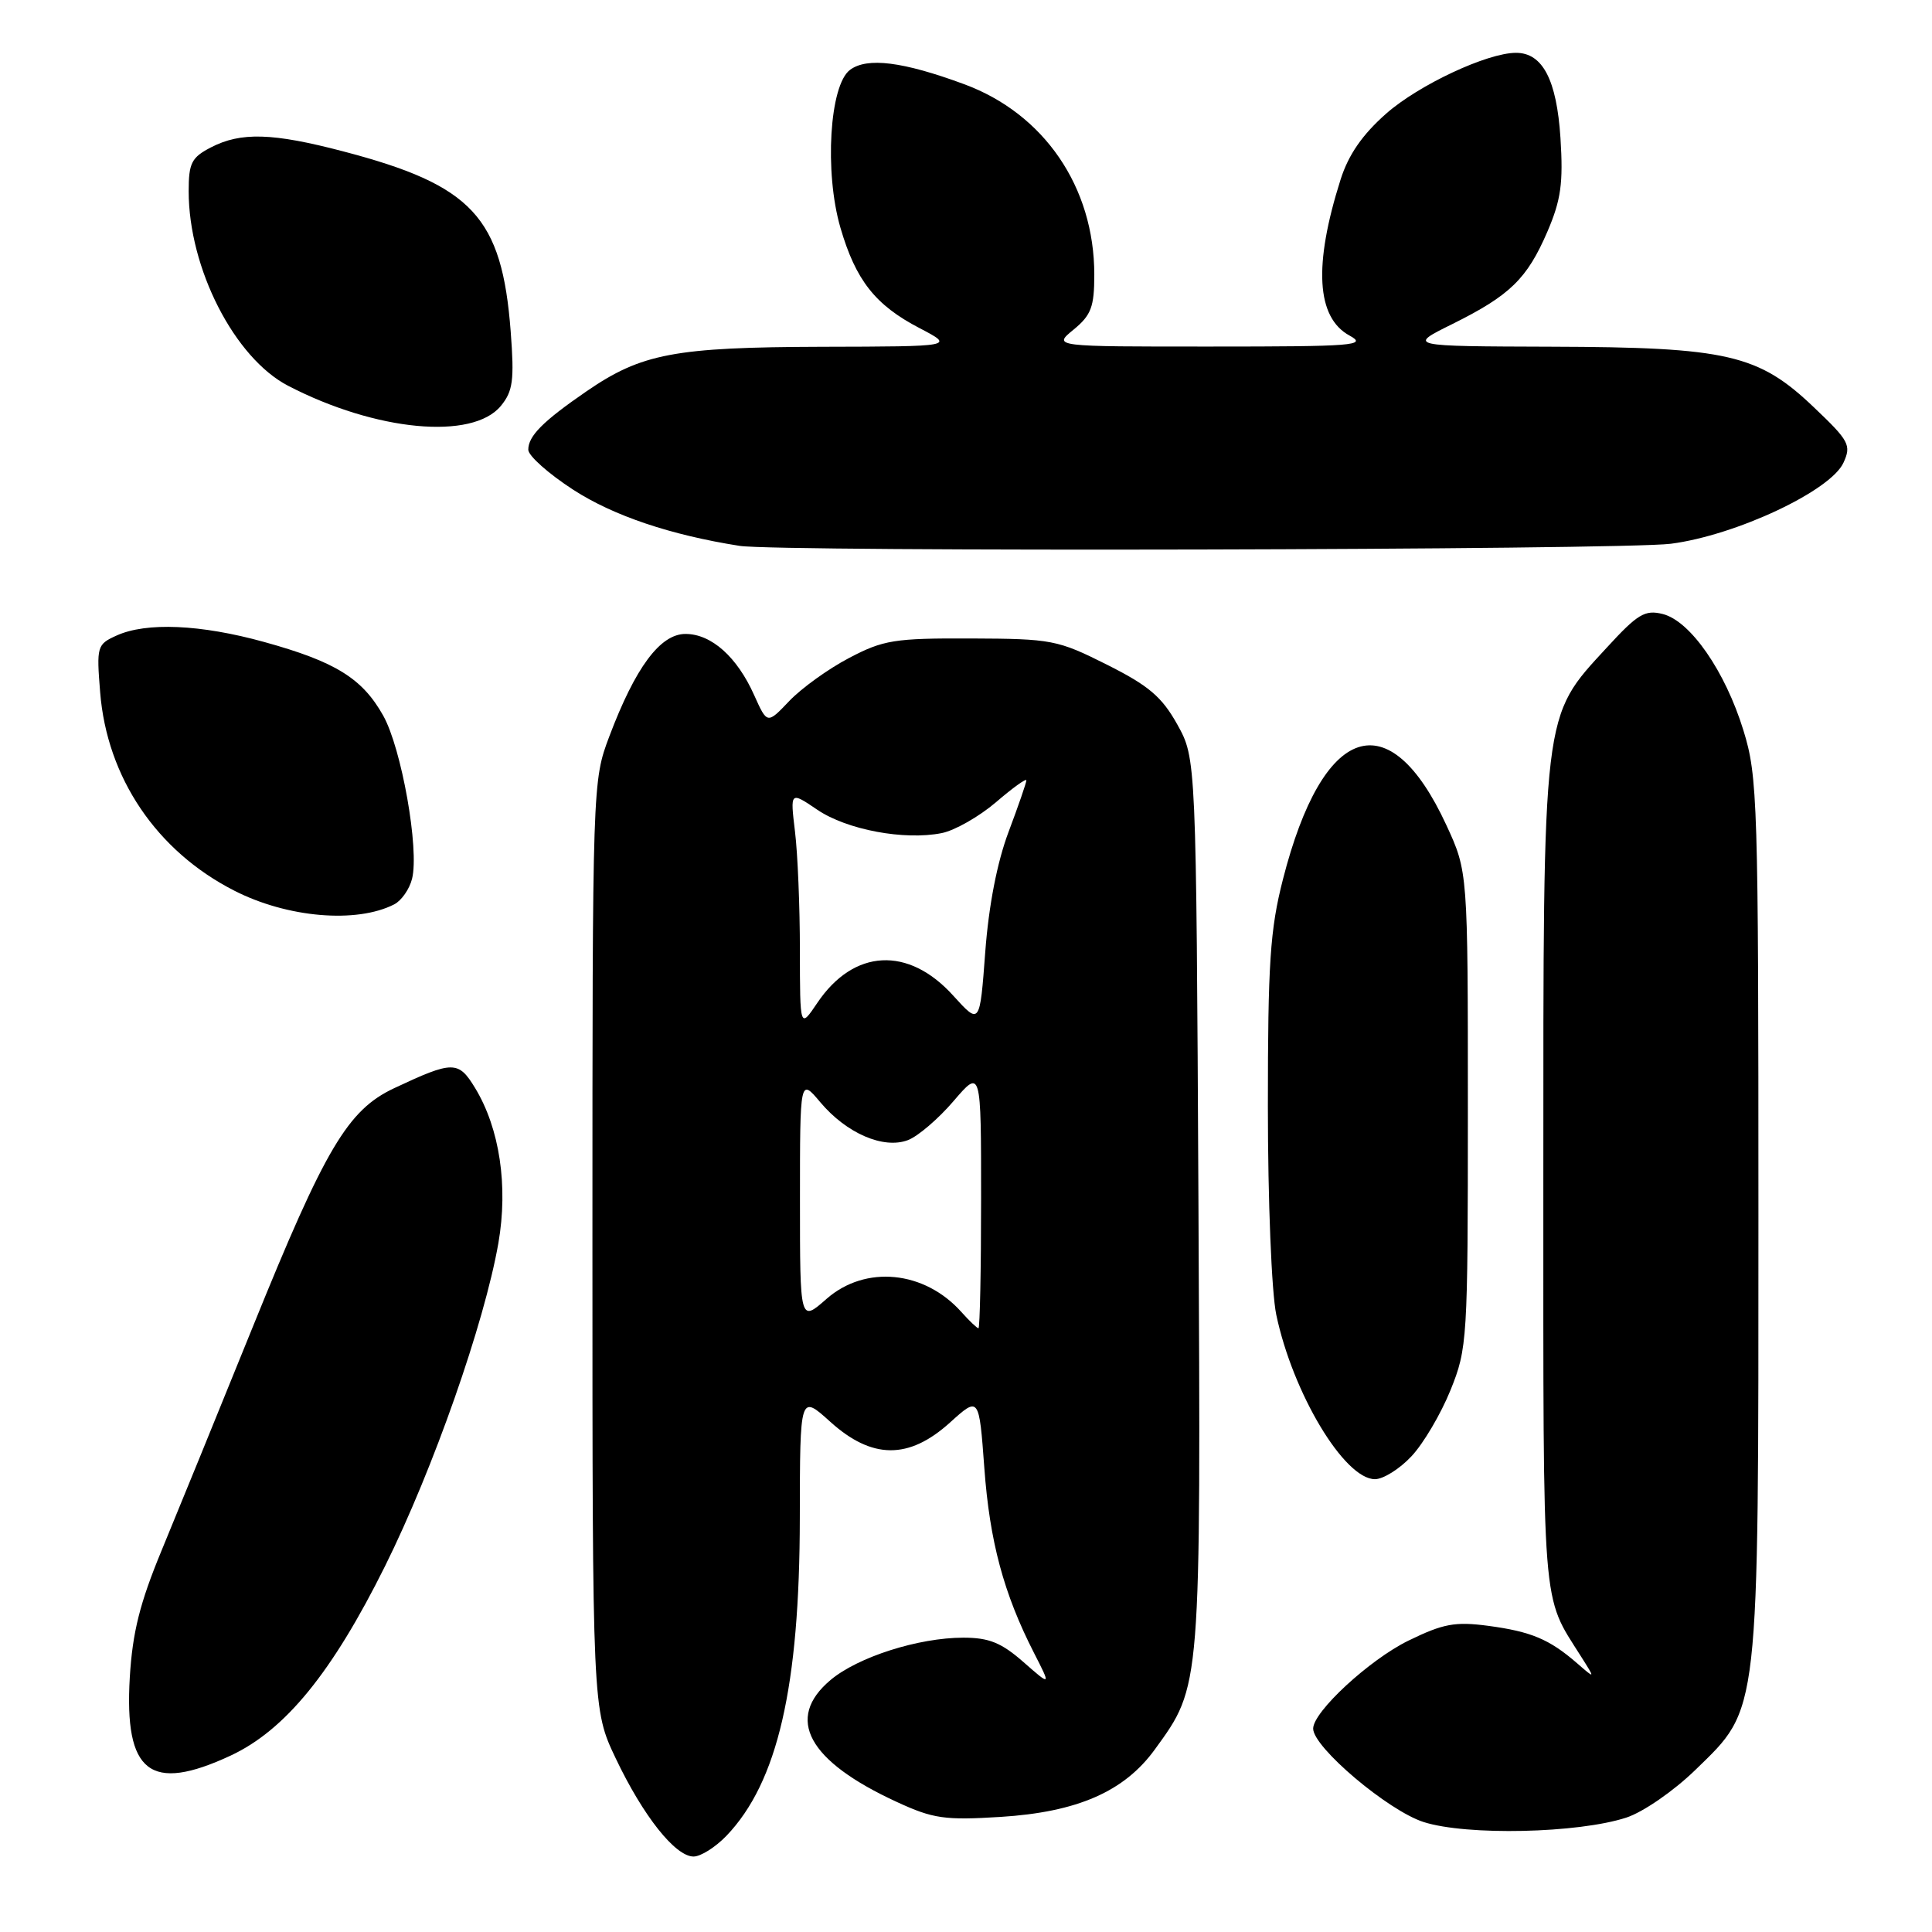 <?xml version="1.0" encoding="UTF-8" standalone="no"?>
<!DOCTYPE svg PUBLIC "-//W3C//DTD SVG 1.1//EN" "http://www.w3.org/Graphics/SVG/1.1/DTD/svg11.dtd" >
<svg xmlns="http://www.w3.org/2000/svg" xmlns:xlink="http://www.w3.org/1999/xlink" version="1.1" viewBox="0 0 256 256">
 <g >
 <path fill="currentColor"
d=" M 96.26 243.25 C 103.04 236.17 105.96 223.52 105.98 201.13 C 106.00 184.77 106.00 184.77 110.00 188.38 C 115.54 193.39 120.42 193.42 125.86 188.51 C 129.73 185.01 129.73 185.01 130.43 194.53 C 131.14 204.25 132.99 211.15 137.01 219.02 C 139.27 223.44 139.27 223.44 135.60 220.22 C 132.69 217.67 131.05 217.00 127.65 217.00 C 121.70 217.00 113.68 219.56 110.05 222.61 C 103.98 227.72 107.06 233.36 118.88 238.79 C 123.65 240.99 125.20 241.21 132.58 240.75 C 142.77 240.11 148.98 237.39 153.03 231.80 C 159.18 223.32 159.12 224.03 158.80 159.36 C 158.50 100.50 158.50 100.50 156.00 96.00 C 153.96 92.34 152.23 90.86 146.67 88.07 C 140.14 84.79 139.36 84.64 128.67 84.60 C 118.50 84.56 117.05 84.80 112.50 87.19 C 109.75 88.63 106.19 91.20 104.58 92.89 C 101.66 95.96 101.66 95.96 99.94 92.13 C 97.67 87.04 94.26 84.00 90.83 84.00 C 87.48 84.00 84.19 88.43 80.74 97.57 C 78.51 103.48 78.50 103.74 78.50 165.00 C 78.50 226.50 78.50 226.50 81.59 233.00 C 85.22 240.63 89.48 246.00 91.90 246.00 C 92.85 246.00 94.81 244.76 96.26 243.25 Z  M 215.50 240.84 C 217.73 240.11 221.78 237.31 224.66 234.51 C 233.19 226.21 233.00 227.91 233.00 160.92 C 233.00 106.14 232.90 102.88 231.01 96.77 C 228.59 88.92 223.98 82.28 220.32 81.36 C 217.96 80.77 217.00 81.35 212.90 85.82 C 204.32 95.14 204.50 93.67 204.50 156.00 C 204.50 214.46 204.24 211.16 209.50 219.50 C 211.40 222.50 211.40 222.50 208.95 220.37 C 205.29 217.20 202.88 216.19 197.19 215.43 C 192.80 214.85 191.24 215.14 186.61 217.40 C 181.45 219.93 174.00 226.81 174.00 229.05 C 174.00 231.53 183.93 239.92 188.64 241.43 C 194.33 243.25 209.11 242.93 215.50 240.84 Z  M 30.55 232.63 C 37.80 229.25 44.02 221.61 51.03 207.50 C 57.42 194.63 64.18 175.34 66.04 164.71 C 67.35 157.15 66.21 149.52 62.95 144.16 C 60.74 140.53 60.02 140.53 52.23 144.19 C 46.08 147.08 43.10 152.11 33.54 175.71 C 28.91 187.14 23.44 200.55 21.39 205.50 C 18.53 212.42 17.56 216.29 17.20 222.23 C 16.45 234.91 19.89 237.59 30.55 232.63 Z  M 187.04 192.95 C 188.61 191.28 190.93 187.34 192.20 184.20 C 194.43 178.67 194.50 177.57 194.50 147.00 C 194.50 115.50 194.50 115.50 191.65 109.33 C 184.07 92.93 175.28 95.84 170.00 116.50 C 168.29 123.17 168.00 127.59 168.00 146.61 C 168.00 159.16 168.49 171.22 169.11 174.20 C 171.30 184.61 178.13 196.00 182.19 196.00 C 183.29 196.00 185.48 194.63 187.04 192.95 Z  M 52.24 119.83 C 53.19 119.34 54.26 117.82 54.60 116.44 C 55.58 112.54 53.21 99.15 50.77 94.81 C 48.00 89.88 44.45 87.68 35.02 85.07 C 26.58 82.73 19.37 82.42 15.43 84.22 C 12.86 85.38 12.78 85.66 13.27 91.72 C 14.17 103.04 20.76 112.78 31.05 118.02 C 38.08 121.61 47.24 122.39 52.24 119.83 Z  M 221.40 72.05 C 230.00 70.94 242.57 65.04 244.27 61.31 C 245.33 58.99 245.03 58.42 240.37 53.99 C 233.01 46.96 228.93 46.01 205.57 45.94 C 186.50 45.88 186.50 45.88 192.44 42.94 C 200.09 39.14 202.34 36.95 205.04 30.69 C 206.84 26.49 207.15 24.28 206.77 18.28 C 206.27 10.58 204.41 7.00 200.88 7.00 C 197.07 7.00 188.01 11.24 183.68 15.05 C 180.53 17.83 178.69 20.48 177.64 23.77 C 174.03 35.14 174.42 42.08 178.83 44.47 C 181.23 45.78 179.40 45.92 160.50 45.92 C 139.50 45.93 139.50 45.93 142.25 43.68 C 144.59 41.76 145.00 40.67 145.00 36.39 C 145.00 24.78 138.35 15.06 127.74 11.15 C 119.64 8.16 114.90 7.56 112.63 9.26 C 109.92 11.27 109.22 22.81 111.36 30.17 C 113.39 37.14 115.98 40.43 121.85 43.48 C 126.50 45.91 126.50 45.91 108.91 45.95 C 89.37 46.01 85.02 46.83 77.70 51.86 C 71.93 55.83 70.00 57.77 70.00 59.59 C 70.00 60.39 72.69 62.78 75.98 64.91 C 81.31 68.35 88.85 70.89 98.00 72.33 C 103.21 73.15 214.82 72.89 221.40 72.05 Z  M 66.37 53.78 C 67.97 51.83 68.16 50.39 67.67 43.93 C 66.51 28.74 62.60 24.54 45.45 20.05 C 36.11 17.60 31.91 17.48 27.95 19.53 C 25.38 20.86 25.00 21.60 25.00 25.34 C 25.00 35.57 31.08 47.45 38.20 51.13 C 49.82 57.15 62.61 58.35 66.37 53.78 Z  M 127.40 173.86 C 122.50 168.36 114.68 167.59 109.53 172.10 C 106.00 175.21 106.00 175.21 106.00 159.03 C 106.00 142.85 106.00 142.85 108.70 146.06 C 112.17 150.18 117.08 152.30 120.31 151.07 C 121.63 150.57 124.35 148.24 126.35 145.90 C 130.00 141.64 130.00 141.64 130.00 158.82 C 130.00 168.27 129.84 176.00 129.65 176.00 C 129.47 176.00 128.45 175.04 127.40 173.86 Z  M 105.99 125.90 C 105.99 120.18 105.70 113.11 105.34 110.18 C 104.70 104.86 104.70 104.86 108.29 107.29 C 112.20 109.95 119.83 111.38 124.78 110.39 C 126.50 110.05 129.73 108.21 131.96 106.31 C 134.18 104.40 136.00 103.09 136.00 103.40 C 136.00 103.70 134.94 106.78 133.64 110.23 C 132.13 114.24 131.01 119.99 130.55 126.16 C 129.83 135.81 129.83 135.81 126.32 131.94 C 120.36 125.33 113.12 125.72 108.29 132.90 C 106.00 136.30 106.00 136.30 105.99 125.90 Z "/>
</g>
</svg>